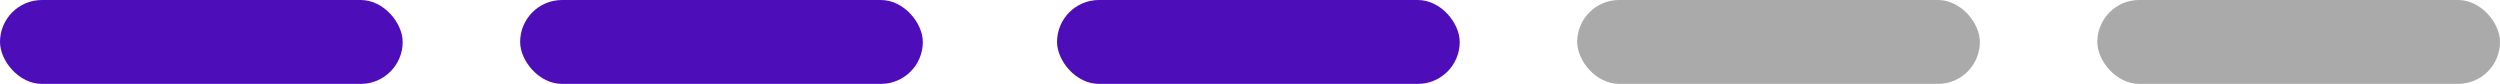 <?xml version="1.0" encoding="UTF-8"?>
<svg width="149px" height="5px" viewBox="0 0 149 5" version="1.1" xmlns="http://www.w3.org/2000/svg" xmlns:xlink="http://www.w3.org/1999/xlink">
    <!-- Generator: Sketch 55 (78076) - https://sketchapp.com -->
    <title>Rating</title>
    <desc>Created with Sketch.</desc>
    <g id="Page-1" stroke="none" stroke-width="1" fill="none" fill-rule="evenodd">
        <g id="Strada" transform="translate(-912, -4942)">
            <g id="View-5" transform="translate(150, 3878)">
                <g id="Table" transform="translate(0, 258)">
                    <g id="List-Items" transform="translate(20, 80)">
                        <g id="Awwwards" transform="translate(0, 641)">
                            <g id="Rating" transform="translate(742, 85)">
                                <rect id="Offer-sent" fill="#4D0DB9" x="-1.13686838e-13" y="0" width="24" height="5" rx="2.5"></rect>
                                <rect id="Accepted" fill="#4D0DB9" x="31" y="0" width="24" height="5" rx="2.5"></rect>
                                <rect id="Interview-scheduled" fill="#4D0DB9" x="63" y="0" width="24" height="5" rx="2.5"></rect>
                                <rect id="Interview-took-place" fill="#AAAAAA" x="94" y="0" width="24" height="5" rx="2.5"></rect>
                                <rect id="Contract-signed" fill="#AAAAAA" x="125" y="0" width="24" height="5" rx="2.5"></rect>
                            </g>
                        </g>
                    </g>
                </g>
            </g>
        </g>
    </g>
</svg>